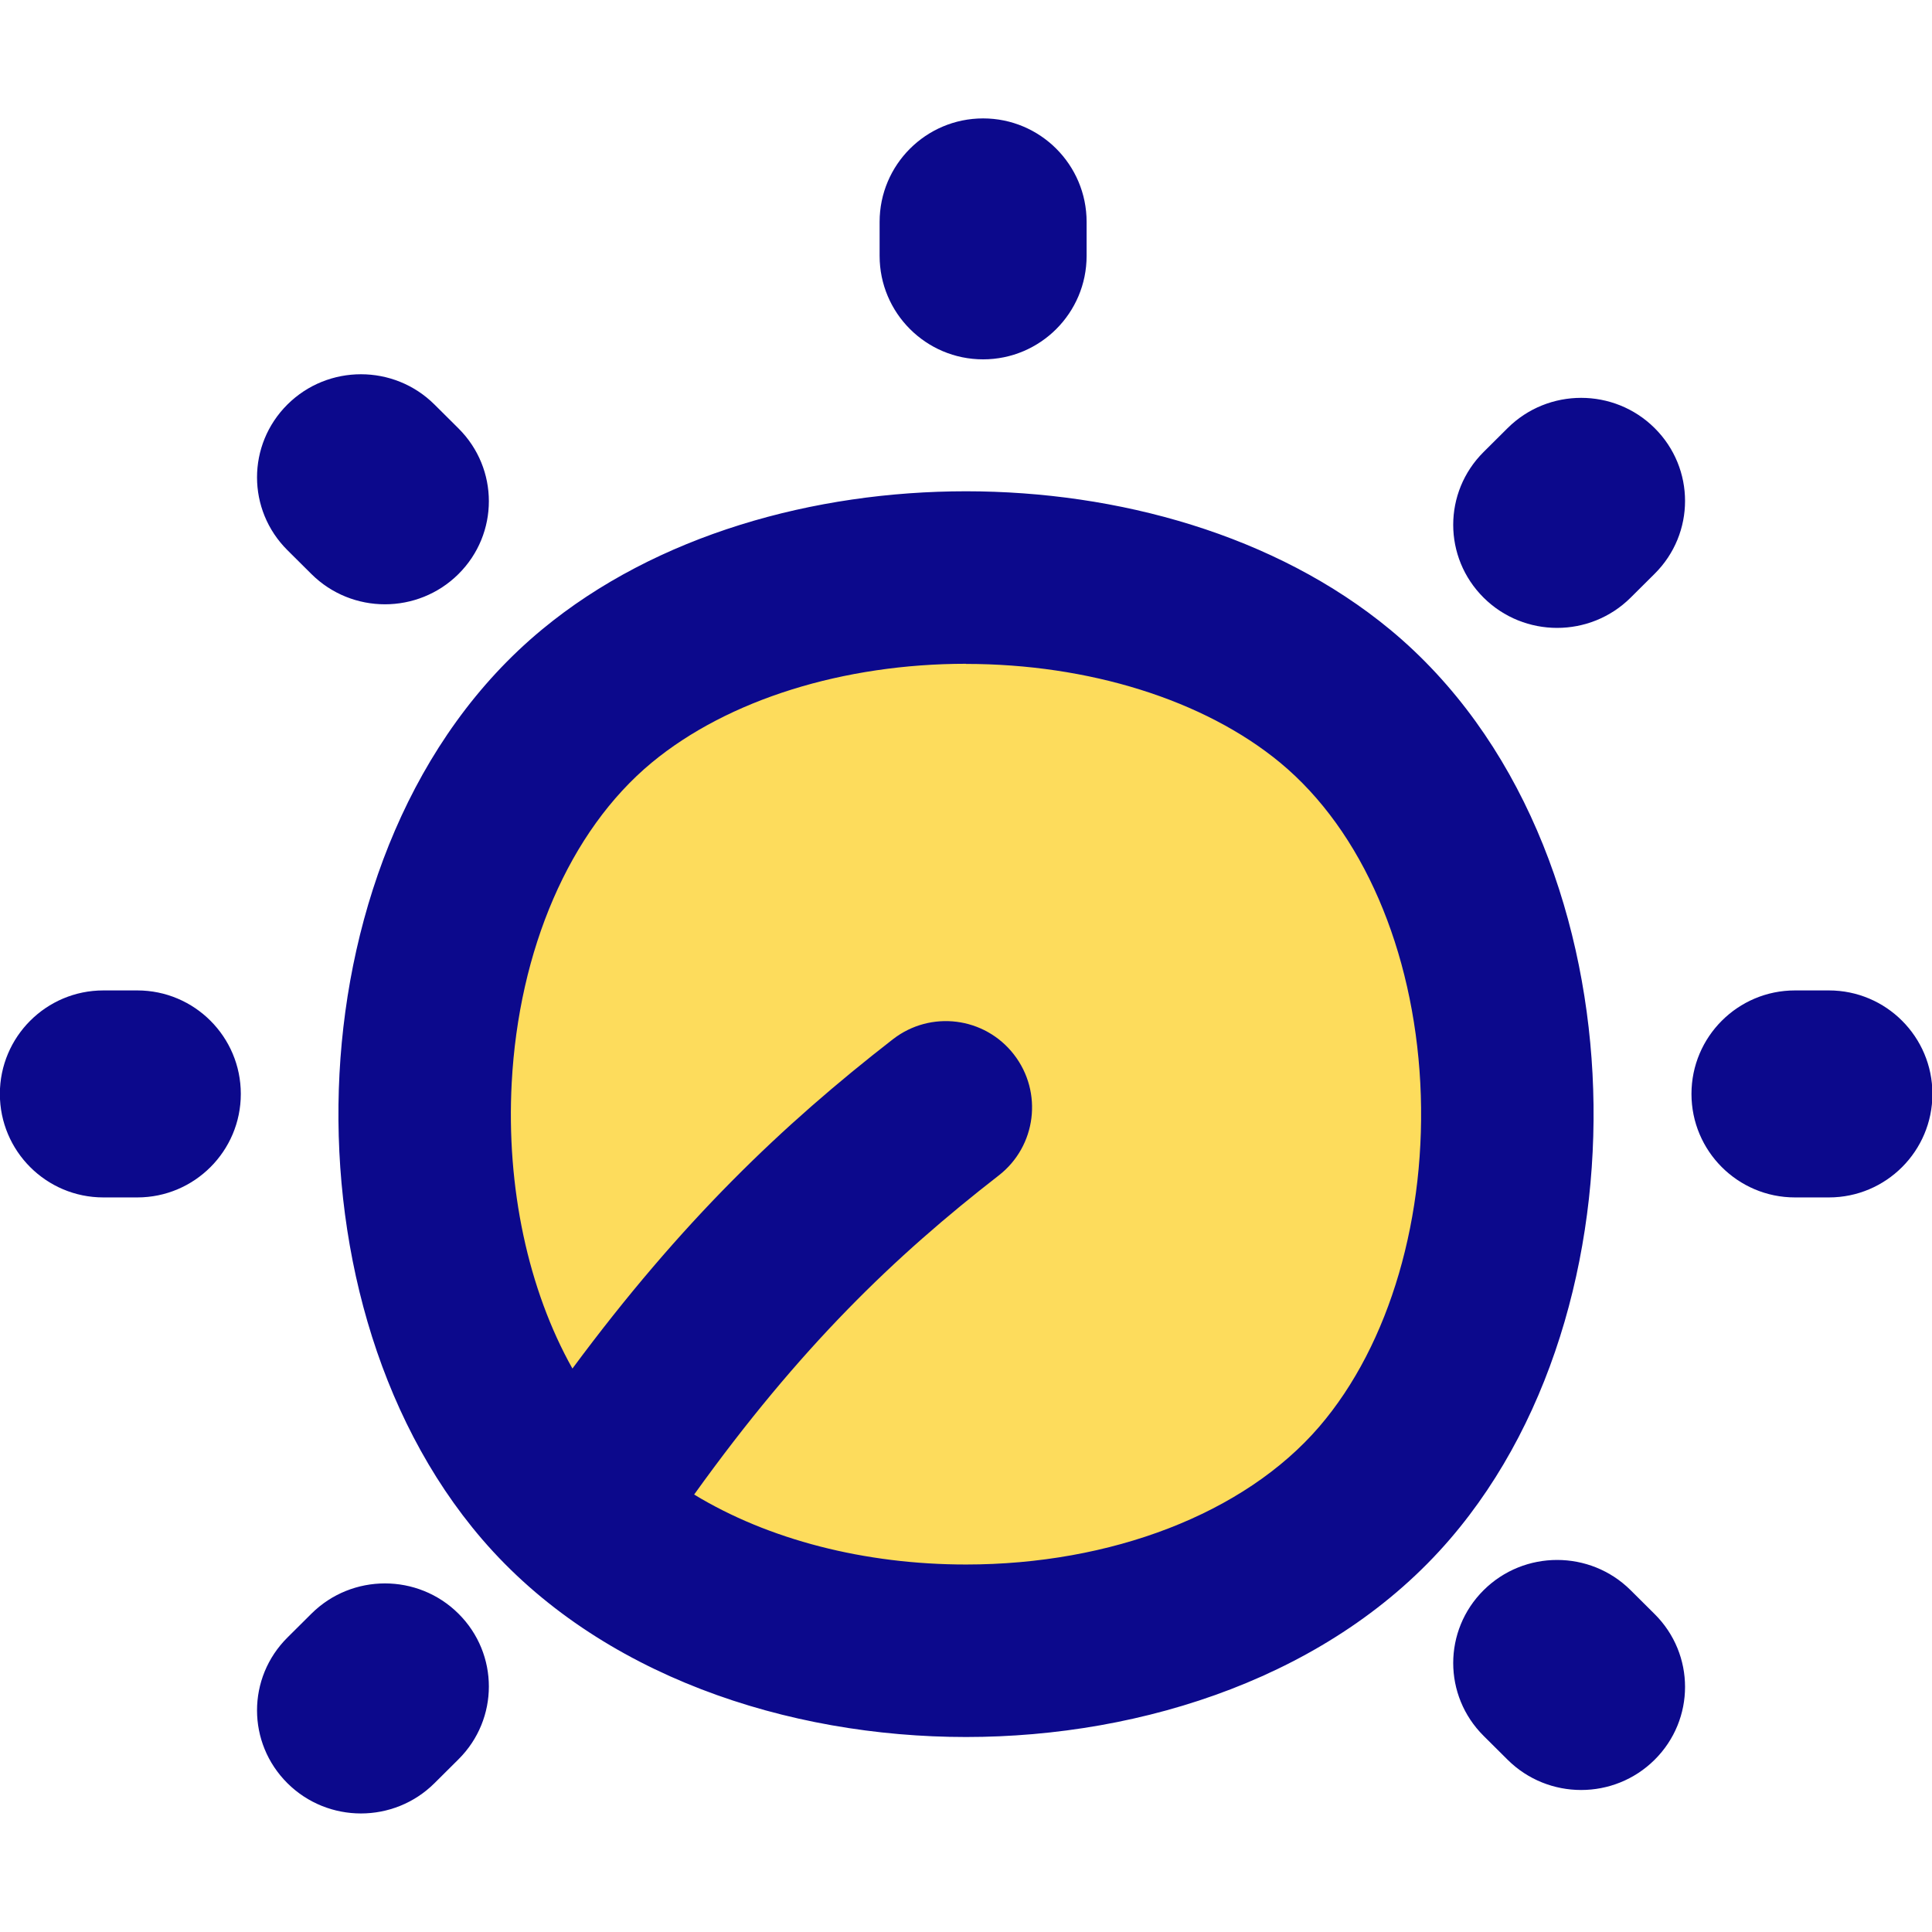 <svg xmlns="http://www.w3.org/2000/svg" fill="none" viewBox="0 0 14 14" id="Tune-Adjust-Volume--Streamline-Flex">
  <desc>
    Tune Adjust Volume Streamline Icon: https://streamlinehq.com
  </desc>
  <g id="tune-adjust-volume">
    <path id="Vector" fill="#fddc5c" d="M3.965 10.745c1.394 1.623 4.675 1.623 6.069 0 1.284 -1.495 1.187 -4.42 -0.359 -5.7 -1.384 -1.146 -3.967 -1.146 -5.351 0 -1.545 1.28 -1.643 4.205 -0.359 5.7Z" stroke-width="1"></path>
    <path id="Union" fill="#0c098c" fill-rule="evenodd" d="M7.874 1.608c0 -0.414 -0.336 -0.75 -0.75 -0.75 -0.414 0 -0.75 0.336 -0.75 0.75v0.246c0 0.414 0.336 0.75 0.75 0.75 0.414 0 0.75 -0.336 0.75 -0.75v-0.246Zm-0.874 3.202c-0.886 0 -1.724 0.259 -2.277 0.716 -0.6 0.497 -0.964 1.361 -1.015 2.321 -0.04 0.757 0.119 1.498 0.44 2.07 0.791 -1.068 1.52 -1.763 2.322 -2.386 0.273 -0.212 0.665 -0.163 0.877 0.11 0.212 0.273 0.163 0.665 -0.11 0.877 -0.753 0.585 -1.436 1.238 -2.207 2.312 0.538 0.327 1.235 0.507 1.97 0.507 1.047 0 2.016 -0.366 2.56 -0.999 0.513 -0.597 0.782 -1.531 0.732 -2.49 -0.051 -0.96 -0.415 -1.824 -1.015 -2.321 -0.553 -0.457 -1.391 -0.716 -2.277 -0.716Zm0 -1.25c1.097 0 2.242 0.315 3.074 1.003 0.945 0.783 1.403 2.021 1.466 3.218 0.063 1.197 -0.26 2.473 -1.032 3.371 -0.85 0.99 -2.218 1.435 -3.508 1.435 -1.29 0 -2.658 -0.445 -3.508 -1.435 -0.771 -0.898 -1.095 -2.174 -1.032 -3.371 0.063 -1.196 0.521 -2.435 1.466 -3.218 0.832 -0.689 1.977 -1.003 3.074 -1.003ZM0.749 7.177c-0.414 0 -0.75 0.336 -0.75 0.75 0 0.414 0.336 0.75 0.75 0.75h0.246c0.414 0 0.75 -0.336 0.75 -0.75 0 -0.414 -0.336 -0.75 -0.75 -0.75H0.749Zm11.508 0.75c0 -0.414 0.336 -0.75 0.75 -0.75h0.246c0.414 0 0.75 0.336 0.75 0.75 0 0.414 -0.336 0.75 -0.75 0.75h-0.246c-0.414 0 -0.75 -0.336 -0.75 -0.75ZM2.083 12.922c-0.294 -0.292 -0.294 -0.764 0 -1.056l0.174 -0.173c0.294 -0.292 0.771 -0.292 1.065 0 0.294 0.292 0.294 0.764 0 1.056l-0.174 0.173c-0.294 0.292 -0.771 0.292 -1.065 0ZM10.751 3.275c-0.294 0.292 -0.294 0.764 0 1.056 0.294 0.292 0.771 0.292 1.065 0l0.174 -0.173c0.294 -0.292 0.294 -0.764 0 -1.056 -0.294 -0.292 -0.771 -0.292 -1.065 0l-0.174 0.173Zm-8.668 -0.344c0.294 -0.292 0.771 -0.292 1.065 0l0.174 0.173c0.294 0.292 0.294 0.764 0 1.056 -0.294 0.292 -0.771 0.292 -1.065 0l-0.174 -0.173c-0.294 -0.292 -0.294 -0.764 0 -1.056Zm9.733 8.592c-0.294 -0.292 -0.771 -0.292 -1.065 0 -0.294 0.292 -0.294 0.764 0 1.056l0.174 0.173c0.294 0.292 0.771 0.292 1.065 0 0.294 -0.292 0.294 -0.764 0 -1.056l-0.174 -0.173Z" clip-rule="evenodd" stroke-width="1"></path>
  </g>
</svg>
